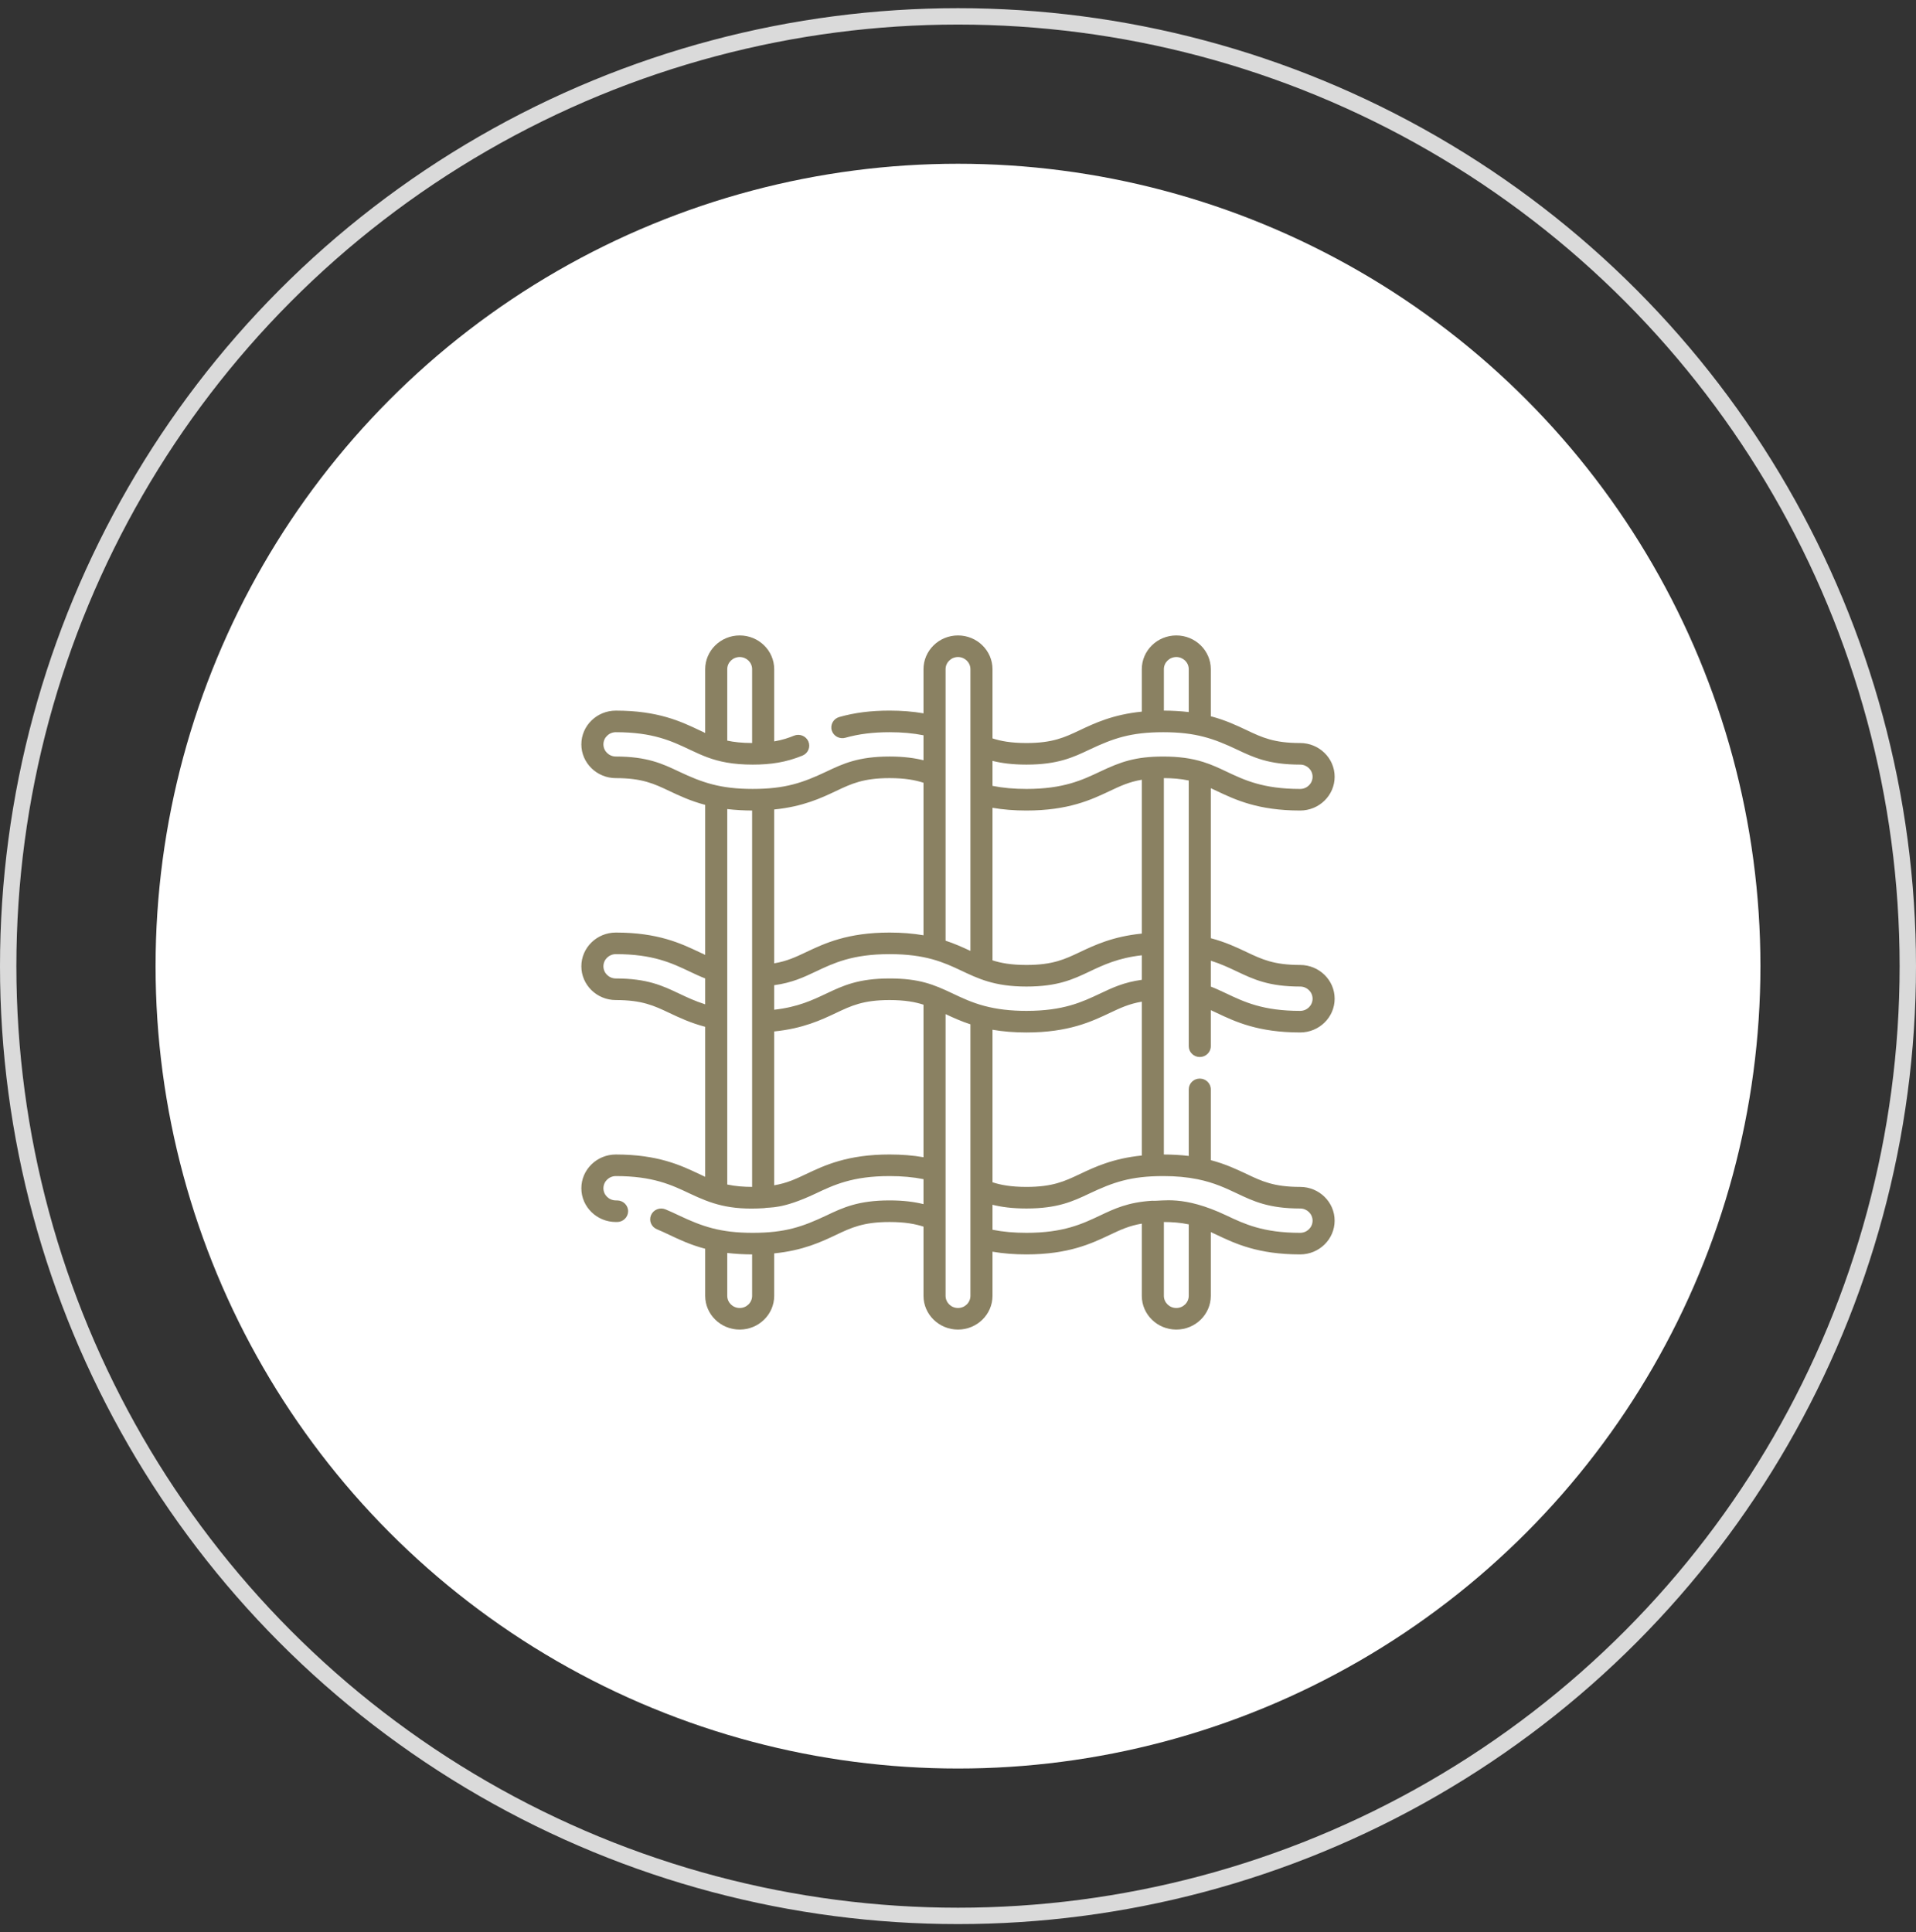 <svg width="117" height="118" viewBox="0 0 117 118" fill="none" xmlns="http://www.w3.org/2000/svg">
<rect x="0" y="0" width="117" height="118" fill="#333333" stroke="none"/>
<circle cx="58.5" cy="59" r="58" stroke="#DADADA"/>
<circle cx="58.5" cy="59" r="49" fill="white"/>
<g clip-path="url(#clip0_0_1)">
<path d="M73.264 64.549C73.636 64.549 73.938 64.254 73.938 63.89V61.688C74.057 61.742 74.175 61.798 74.296 61.855H74.296C75.421 62.388 76.82 63.05 79.393 63.05C80.555 63.05 81.5 62.126 81.5 60.989C81.5 59.853 80.555 58.928 79.393 58.928C77.787 58.928 77.057 58.583 76.132 58.145C75.519 57.854 74.837 57.532 73.938 57.294V48.134C74.056 48.188 74.175 48.244 74.296 48.301C75.421 48.834 76.82 49.497 79.393 49.497C80.555 49.497 81.5 48.572 81.5 47.436C81.5 46.3 80.555 45.375 79.393 45.375C77.787 45.375 77.057 45.029 76.133 44.591C75.519 44.301 74.837 43.978 73.938 43.741V40.866C73.938 39.73 72.993 38.805 71.831 38.805C70.669 38.805 69.724 39.73 69.724 40.866V43.458C67.957 43.636 66.848 44.161 65.939 44.591C65.014 45.029 64.284 45.375 62.678 45.375C61.725 45.375 61.099 45.252 60.607 45.092V40.866C60.607 39.73 59.662 38.805 58.5 38.805C57.338 38.805 56.393 39.73 56.393 40.866V43.562C55.75 43.451 55.066 43.395 54.321 43.395C53.179 43.395 52.174 43.523 51.249 43.787C50.892 43.888 50.686 44.254 50.79 44.604C50.894 44.953 51.268 45.154 51.625 45.053C52.427 44.825 53.308 44.714 54.321 44.714C55.079 44.714 55.762 44.776 56.393 44.902V46.427C55.863 46.295 55.2 46.199 54.321 46.199C52.406 46.199 51.467 46.644 50.473 47.115C49.024 47.801 47.955 48.178 45.964 48.178C43.985 48.178 42.888 47.793 41.455 47.115C40.461 46.644 39.522 46.199 37.607 46.199C37.188 46.199 36.848 45.866 36.848 45.456C36.848 45.047 37.188 44.714 37.607 44.714C39.87 44.714 41.012 45.255 42.117 45.778C42.884 46.141 43.489 46.41 44.371 46.566C44.856 46.652 45.378 46.693 45.964 46.693C47.064 46.693 48.001 46.554 49.004 46.143C49.347 46.002 49.508 45.615 49.364 45.28C49.22 44.944 48.826 44.786 48.482 44.927C48.171 45.055 47.793 45.188 47.276 45.275V40.866C47.276 39.73 46.331 38.805 45.169 38.805C44.008 38.805 43.062 39.73 43.062 40.866V44.759C42.943 44.704 42.824 44.648 42.704 44.591C41.579 44.059 40.179 43.396 37.607 43.396C36.445 43.396 35.5 44.32 35.5 45.457C35.5 46.593 36.445 47.518 37.607 47.518C39.213 47.518 39.943 47.864 40.867 48.301C41.481 48.592 42.164 48.914 43.062 49.152V58.312C42.943 58.258 42.824 58.202 42.704 58.145C41.579 57.612 40.179 56.949 37.607 56.949C36.445 56.949 35.5 57.874 35.5 59.01C35.5 60.147 36.445 61.071 37.607 61.071C39.213 61.071 39.943 61.417 40.867 61.855C41.481 62.145 42.164 62.468 43.062 62.705V71.866C42.943 71.811 42.824 71.756 42.704 71.698C41.579 71.165 40.179 70.503 37.607 70.503C36.445 70.503 35.5 71.427 35.5 72.564C35.5 73.7 36.445 74.625 37.607 74.625L37.678 74.625H37.682C38.052 74.625 38.353 74.333 38.356 73.971C38.359 73.607 38.059 73.31 37.687 73.307L37.607 73.306C37.188 73.306 36.848 72.973 36.848 72.564C36.848 72.154 37.188 71.821 37.607 71.821C39.87 71.821 41.012 72.362 42.116 72.885C43.457 73.52 44.549 73.91 46.645 73.78C47.027 73.7 47.716 73.877 49.812 72.885C50.916 72.362 52.057 71.821 54.321 71.821C55.079 71.821 55.762 71.883 56.393 72.009V73.534C55.862 73.402 55.199 73.306 54.321 73.306C52.406 73.306 51.467 73.751 50.473 74.222C49.023 74.909 47.954 75.286 45.964 75.286C43.985 75.286 42.881 74.898 41.454 74.222C41.192 74.097 40.92 73.969 40.636 73.853C40.293 73.712 39.898 73.871 39.755 74.207C39.611 74.543 39.773 74.929 40.116 75.069C40.367 75.171 40.61 75.287 40.867 75.408C41.48 75.699 42.163 76.022 43.062 76.259V79.133C43.062 80.27 44.007 81.194 45.169 81.194C46.331 81.194 47.276 80.27 47.276 79.133V76.541C49.043 76.364 50.151 75.839 51.061 75.408C51.985 74.971 52.715 74.625 54.321 74.625C55.274 74.625 55.901 74.748 56.393 74.908V79.133C56.393 80.27 57.338 81.194 58.5 81.194C59.661 81.194 60.607 80.27 60.607 79.133V76.438C61.249 76.549 61.933 76.604 62.678 76.604C65.25 76.604 66.65 75.941 67.775 75.408C68.411 75.107 68.945 74.855 69.724 74.724V79.133C69.724 80.27 70.669 81.194 71.831 81.194C72.992 81.194 73.938 80.27 73.938 79.133V75.241C74.056 75.295 74.175 75.351 74.296 75.408C75.42 75.941 76.82 76.604 79.393 76.604C80.555 76.604 81.499 75.679 81.499 74.543C81.499 73.406 80.554 72.482 79.393 72.482C77.787 72.482 77.057 72.136 76.132 71.698C75.519 71.408 74.836 71.085 73.938 70.848V66.526C73.938 66.162 73.636 65.867 73.264 65.867C72.891 65.867 72.59 66.162 72.59 66.526V70.591C72.107 70.532 71.55 70.504 71.071 70.503V47.518C71.576 47.52 72.091 47.557 72.59 47.663V63.89C72.59 64.254 72.892 64.549 73.264 64.549ZM44.41 40.866C44.41 40.457 44.75 40.123 45.169 40.123C45.588 40.123 45.928 40.457 45.928 40.866V45.374C45.288 45.372 44.805 45.314 44.41 45.229V40.866ZM43.062 61.332C42.45 61.139 41.946 60.901 41.455 60.668C40.461 60.198 39.522 59.753 37.607 59.753C37.188 59.753 36.848 59.42 36.848 59.01C36.848 58.601 37.188 58.267 37.607 58.267C39.87 58.267 41.012 58.808 42.116 59.331C42.417 59.474 42.726 59.62 43.062 59.751L43.062 61.332ZM45.928 72.481C45.42 72.48 44.914 72.444 44.41 72.336V49.408C44.887 49.467 45.463 49.496 45.928 49.497V72.481ZM45.928 79.133C45.928 79.543 45.588 79.876 45.169 79.876C44.75 79.876 44.41 79.543 44.41 79.133V76.515C44.889 76.575 45.457 76.603 45.928 76.604V79.133ZM75.546 59.331C76.539 59.802 77.478 60.247 79.393 60.247C79.812 60.247 80.152 60.58 80.152 60.989C80.152 61.399 79.812 61.732 79.393 61.732C77.129 61.732 75.988 61.191 74.884 60.668H74.884C74.582 60.526 74.274 60.38 73.938 60.248V58.668C74.551 58.86 75.054 59.099 75.546 59.331ZM71.072 40.866C71.072 40.457 71.412 40.123 71.831 40.123C72.25 40.123 72.59 40.457 72.59 40.866V43.484C72.107 43.425 71.535 43.396 71.072 43.395V40.866ZM60.607 49.331C61.249 49.441 61.933 49.497 62.678 49.497C65.25 49.497 66.65 48.834 67.775 48.301C68.412 48 68.945 47.748 69.724 47.617V57.012C67.957 57.189 66.848 57.714 65.939 58.145L65.939 58.145L65.938 58.145C65.014 58.583 64.284 58.928 62.678 58.928C61.725 58.928 61.099 58.805 60.607 58.646L60.607 49.331ZM57.741 47.346C57.741 47.345 57.741 47.345 57.741 47.344V44.382C57.741 44.381 57.741 44.381 57.741 44.381V40.866C57.741 40.457 58.081 40.123 58.5 40.123C58.919 40.123 59.259 40.457 59.259 40.866V58.07C58.749 57.83 58.279 57.622 57.741 57.446V47.346ZM47.276 49.434C49.043 49.257 50.151 48.732 51.061 48.301C51.985 47.864 52.715 47.518 54.321 47.518C55.275 47.518 55.901 47.641 56.393 47.801V57.115C55.75 57.005 55.066 56.949 54.321 56.949C51.748 56.949 50.349 57.612 49.224 58.145C48.588 58.446 48.055 58.697 47.276 58.829L47.276 49.434ZM56.393 70.669C55.75 70.558 55.066 70.502 54.321 70.502C51.748 70.502 50.349 71.165 49.224 71.698C48.588 72 48.055 72.251 47.276 72.383V62.988C49.043 62.81 50.151 62.285 51.06 61.855C51.985 61.417 52.715 61.071 54.321 61.071C55.275 61.071 55.901 61.195 56.393 61.354L56.393 70.669ZM59.259 79.133C59.259 79.543 58.919 79.876 58.5 79.876C58.081 79.876 57.741 79.543 57.741 79.133V74.453C57.741 74.452 57.741 74.452 57.741 74.451V71.489C57.741 71.488 57.741 71.488 57.741 71.488V61.93C58.254 62.171 58.708 62.373 59.259 62.553V79.133ZM60.11 61.429C59.342 61.224 58.745 60.941 58.169 60.668C57.017 60.122 56.141 59.753 54.321 59.753C52.406 59.753 51.467 60.198 50.473 60.668C49.608 61.078 48.718 61.5 47.276 61.662V60.164C48.369 60.015 49.073 59.681 49.812 59.331C50.916 58.808 52.058 58.267 54.321 58.267C58.693 58.267 58.743 60.247 62.678 60.247C64.593 60.247 65.532 59.802 66.526 59.332L66.526 59.331C66.526 59.331 66.526 59.331 66.526 59.331C67.391 58.922 68.281 58.5 69.724 58.337V59.835C68.63 59.985 67.926 60.319 67.187 60.669C66.083 61.191 64.941 61.732 62.678 61.732C61.717 61.732 60.877 61.633 60.11 61.429ZM69.724 61.17V70.565C67.957 70.743 66.848 71.268 65.939 71.698C65.014 72.136 64.284 72.482 62.678 72.482C61.725 72.482 61.099 72.359 60.607 72.199V62.885C61.249 62.995 61.933 63.051 62.678 63.051C65.25 63.051 66.65 62.388 67.775 61.855C68.412 61.553 68.945 61.302 69.724 61.17ZM72.59 79.133C72.59 79.543 72.25 79.876 71.831 79.876C71.412 79.876 71.072 79.543 71.072 79.133V74.625C71.58 74.627 72.09 74.663 72.59 74.77V79.133ZM73.127 72.013C74.138 72.218 74.853 72.557 75.546 72.885C76.539 73.356 77.478 73.8 79.393 73.8C79.812 73.8 80.152 74.133 80.152 74.543C80.152 74.952 79.812 75.286 79.393 75.286C77.129 75.286 75.988 74.745 74.883 74.222C72.223 72.962 70.978 73.372 70.355 73.327C68.883 73.419 68.059 73.809 67.188 74.222C66.083 74.745 64.942 75.286 62.678 75.286C61.92 75.286 61.238 75.224 60.607 75.098V73.573C61.137 73.705 61.8 73.8 62.678 73.8C64.593 73.8 65.532 73.356 66.526 72.885C67.976 72.198 69.045 71.821 71.036 71.821C71.806 71.821 72.49 71.884 73.127 72.013ZM71.036 46.2C69.331 46.2 68.442 46.521 67.187 47.115C66.083 47.638 64.941 48.179 62.678 48.179C61.92 48.179 61.237 48.117 60.607 47.991V46.465C61.137 46.598 61.8 46.693 62.678 46.693C64.593 46.693 65.532 46.249 66.526 45.778C67.976 45.091 69.045 44.714 71.036 44.714C73.015 44.714 74.118 45.102 75.545 45.778C76.539 46.249 77.478 46.693 79.393 46.693C79.812 46.693 80.152 47.026 80.152 47.436C80.152 47.846 79.812 48.179 79.393 48.179C77.129 48.179 75.988 47.638 74.884 47.115C74.448 46.908 73.998 46.695 73.469 46.53C73.469 46.53 73.469 46.53 73.469 46.53C72.747 46.304 71.974 46.2 71.036 46.2Z" fill="#8A8162"/>
</g>
<defs>
<clipPath id="clip0_0_1">
<rect width="46" height="45" fill="white" transform="translate(35.5 37.5)"/>
</clipPath>
</defs>
</svg>
